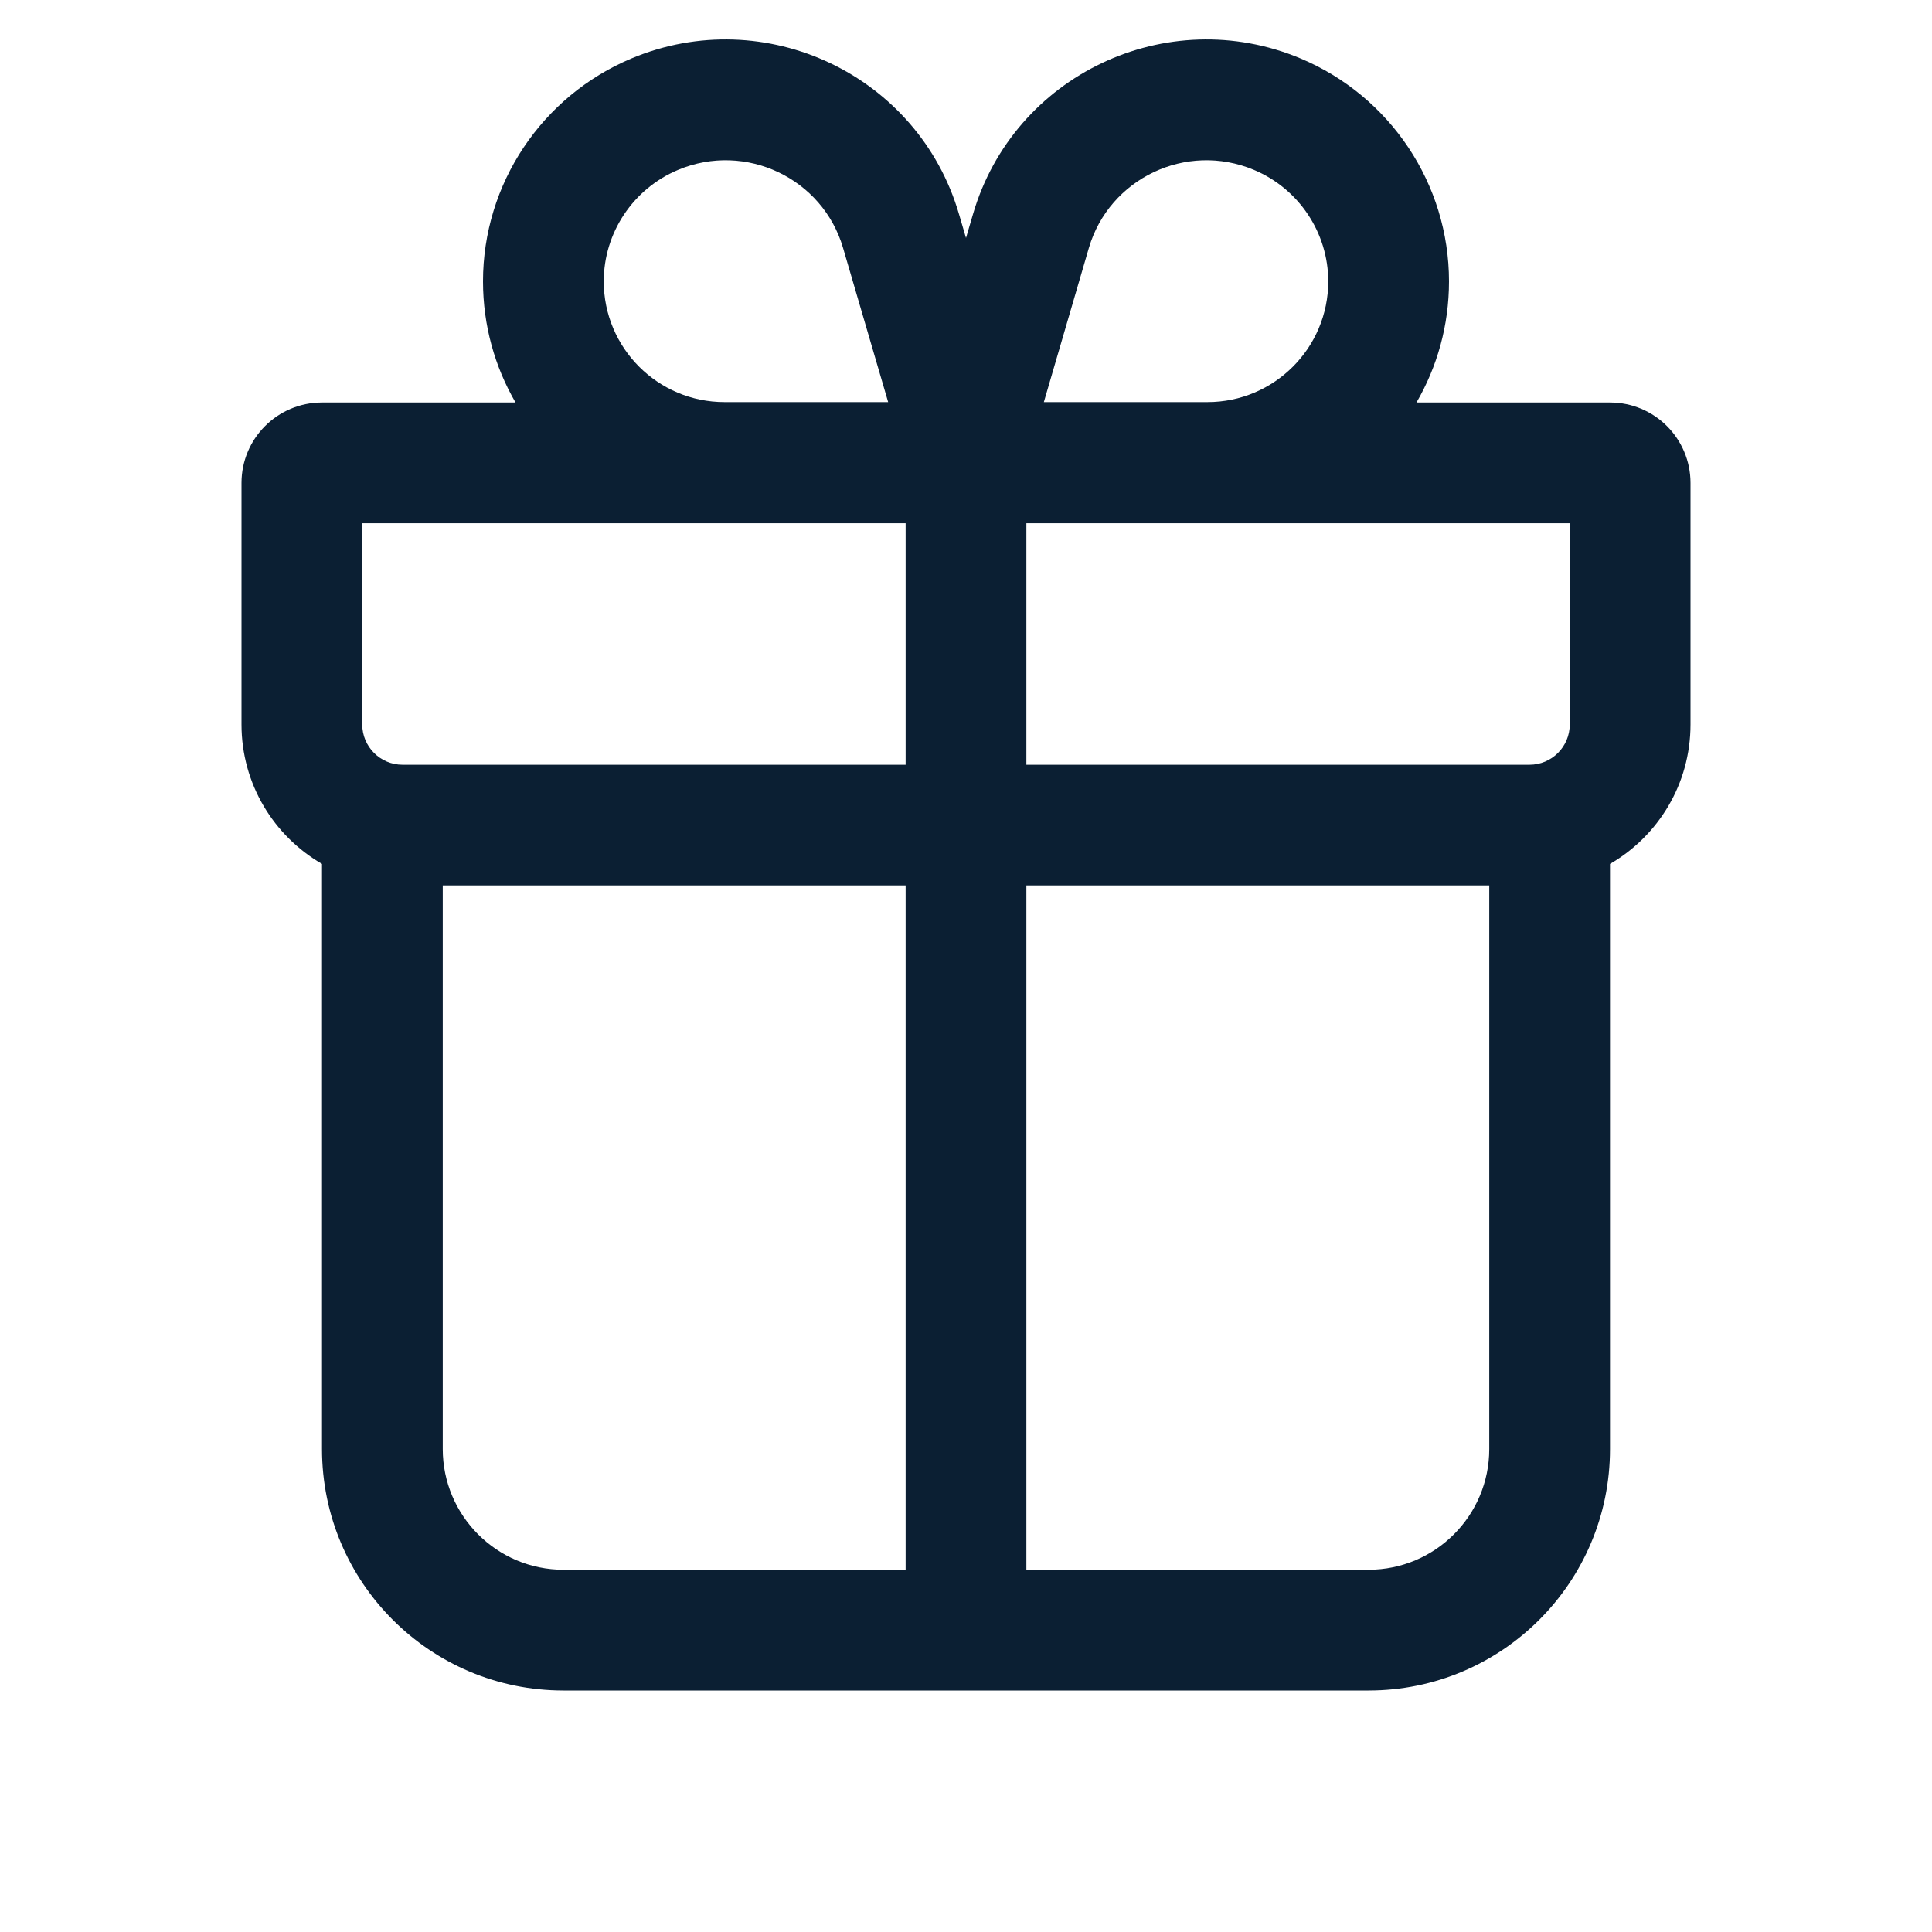 <svg width="24" height="24" viewBox="0 0 24 24" fill="none" xmlns="http://www.w3.org/2000/svg">
<path fill-rule="evenodd" clip-rule="evenodd" d="M17.596 5C17.853 4.557 18 4.043 18 3.495C18 2.286 17.27 1.194 16.156 0.726C14.495 0.03 12.592 0.931 12.087 2.66L12 2.956L11.913 2.66C11.408 0.931 9.505 0.03 7.844 0.726C6.729 1.194 6 2.286 6 3.495C6 4.043 6.147 4.557 6.404 5H4C3.448 5 3 5.447 3 6V9C3 9.74 3.402 10.386 4 10.732V18C4 19.657 5.343 21 7 21H17C18.657 21 20 19.657 20 18V10.732C20.598 10.386 21 9.74 21 9V6C21 5.447 20.552 5 20 5H17.596ZM11.033 4.995H9C8.172 4.995 7.5 4.323 7.5 3.495C7.5 2.893 7.864 2.344 8.424 2.11C9.264 1.758 10.221 2.216 10.473 3.081L11.033 4.995ZM12.967 4.995H15C15.828 4.995 16.5 4.323 16.5 3.495C16.5 2.893 16.136 2.344 15.576 2.11C14.736 1.758 13.779 2.216 13.526 3.081L12.967 4.995ZM4.5 9V6.5H11.25V9.5H5C4.724 9.5 4.5 9.276 4.5 9ZM12.75 9.5V6.5H19.5V9C19.5 9.276 19.276 9.5 19 9.5H12.75ZM5.5 10.999H11.25L11.25 19.5H7C6.172 19.5 5.5 18.828 5.5 18V10.999ZM12.75 10.999L12.75 19.5H17C17.828 19.5 18.5 18.828 18.5 18V10.999H12.75Z" fill="#0B1F33"/>
</svg>
